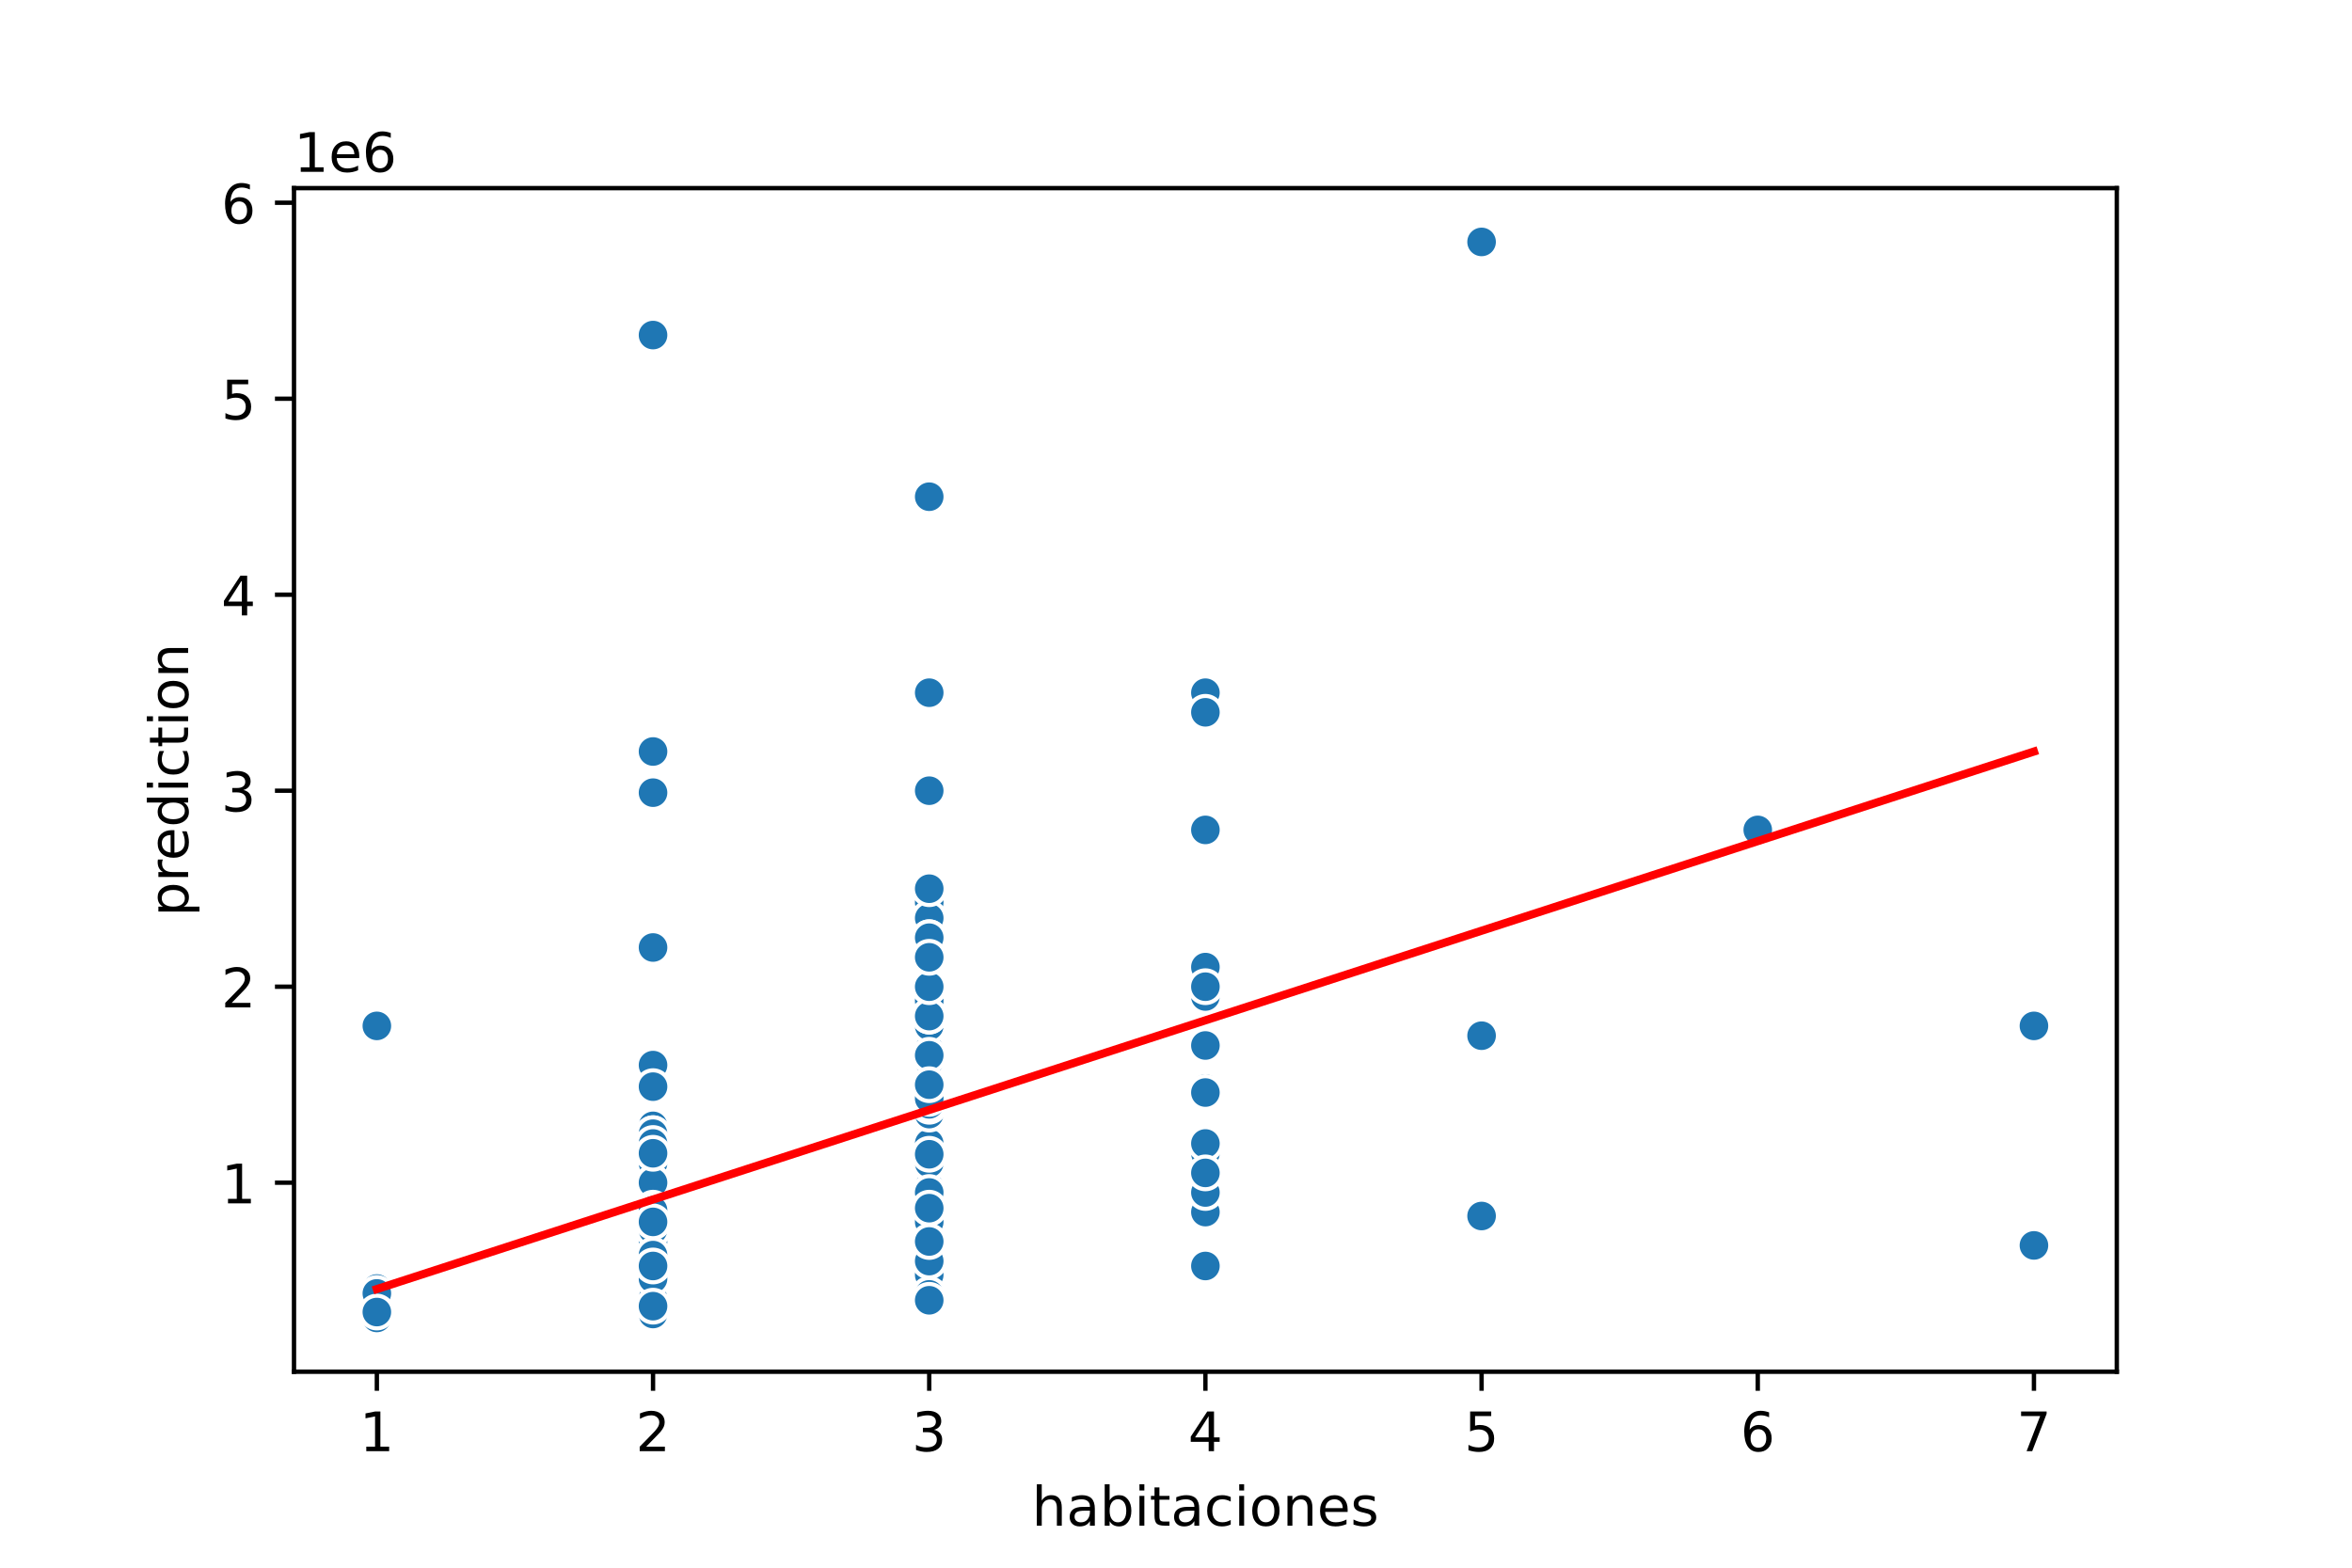 <?xml version="1.0" encoding="utf-8" standalone="no"?>
<!DOCTYPE svg PUBLIC "-//W3C//DTD SVG 1.1//EN"
  "http://www.w3.org/Graphics/SVG/1.1/DTD/svg11.dtd">
<!-- Created with matplotlib (https://matplotlib.org/) -->
<svg height="288pt" version="1.1" viewBox="0 0 432 288" width="432pt" xmlns="http://www.w3.org/2000/svg" xmlns:xlink="http://www.w3.org/1999/xlink">
 <defs>
  <style type="text/css">
*{stroke-linecap:butt;stroke-linejoin:round;}
  </style>
 </defs>
 <g id="figure_1">
  <g id="patch_1">
   <path d="M 0 288 
L 432 288 
L 432 0 
L 0 0 
z
" style="fill:#ffffff;"/>
  </g>
  <g id="axes_1">
   <g id="patch_2">
    <path d="M 54 252 
L 388.8 252 
L 388.8 34.56 
L 54 34.56 
z
" style="fill:#ffffff;"/>
   </g>
   <g id="PathCollection_1">
    <defs>
     <path d="M 0 3 
C 0.796 3 1.559 2.684 2.121 2.121 
C 2.684 1.559 3 0.796 3 0 
C 3 -0.796 2.684 -1.559 2.121 -2.121 
C 1.559 -2.684 0.796 -3 0 -3 
C -0.796 -3 -1.559 -2.684 -2.121 -2.121 
C -2.684 -1.559 -3 -0.796 -3 0 
C -3 0.796 -2.684 1.559 -2.121 2.121 
C -1.559 2.684 -0.796 3 0 3 
z
" id="mbd5678eb97" style="stroke:#ffffff;stroke-width:0.75;"/>
    </defs>
    <g clip-path="url(#p484e0b093f)">
     <use style="fill:#1f77b4;stroke:#ffffff;stroke-width:0.75;" x="119.945" xlink:href="#mbd5678eb97" y="241.396"/>
     <use style="fill:#1f77b4;stroke:#ffffff;stroke-width:0.75;" x="119.945" xlink:href="#mbd5678eb97" y="230.594"/>
     <use style="fill:#1f77b4;stroke:#ffffff;stroke-width:0.75;" x="170.673" xlink:href="#mbd5678eb97" y="223.033"/>
     <use style="fill:#1f77b4;stroke:#ffffff;stroke-width:0.75;" x="119.945" xlink:href="#mbd5678eb97" y="224.653"/>
     <use style="fill:#1f77b4;stroke:#ffffff;stroke-width:0.75;" x="119.945" xlink:href="#mbd5678eb97" y="232.575"/>
     <use style="fill:#1f77b4;stroke:#ffffff;stroke-width:0.75;" x="373.582" xlink:href="#mbd5678eb97" y="228.794"/>
     <use style="fill:#1f77b4;stroke:#ffffff;stroke-width:0.75;" x="119.945" xlink:href="#mbd5678eb97" y="239.416"/>
     <use style="fill:#1f77b4;stroke:#ffffff;stroke-width:0.75;" x="170.673" xlink:href="#mbd5678eb97" y="183.067"/>
     <use style="fill:#1f77b4;stroke:#ffffff;stroke-width:0.75;" x="119.945" xlink:href="#mbd5678eb97" y="238.156"/>
     <use style="fill:#1f77b4;stroke:#ffffff;stroke-width:0.75;" x="170.673" xlink:href="#mbd5678eb97" y="175.865"/>
     <use style="fill:#1f77b4;stroke:#ffffff;stroke-width:0.75;" x="170.673" xlink:href="#mbd5678eb97" y="168.664"/>
     <use style="fill:#1f77b4;stroke:#ffffff;stroke-width:0.75;" x="119.945" xlink:href="#mbd5678eb97" y="237.256"/>
     <use style="fill:#1f77b4;stroke:#ffffff;stroke-width:0.75;" x="119.945" xlink:href="#mbd5678eb97" y="239.236"/>
     <use style="fill:#1f77b4;stroke:#ffffff;stroke-width:0.75;" x="119.945" xlink:href="#mbd5678eb97" y="238.912"/>
     <use style="fill:#1f77b4;stroke:#ffffff;stroke-width:0.75;" x="69.218" xlink:href="#mbd5678eb97" y="241.072"/>
     <use style="fill:#1f77b4;stroke:#ffffff;stroke-width:0.75;" x="119.945" xlink:href="#mbd5678eb97" y="226.274"/>
     <use style="fill:#1f77b4;stroke:#ffffff;stroke-width:0.75;" x="119.945" xlink:href="#mbd5678eb97" y="233.403"/>
     <use style="fill:#1f77b4;stroke:#ffffff;stroke-width:0.75;" x="119.945" xlink:href="#mbd5678eb97" y="237.616"/>
     <use style="fill:#1f77b4;stroke:#ffffff;stroke-width:0.75;" x="170.673" xlink:href="#mbd5678eb97" y="202.87"/>
     <use style="fill:#1f77b4;stroke:#ffffff;stroke-width:0.75;" x="119.945" xlink:href="#mbd5678eb97" y="233.835"/>
     <use style="fill:#1f77b4;stroke:#ffffff;stroke-width:0.75;" x="119.945" xlink:href="#mbd5678eb97" y="174.065"/>
     <use style="fill:#1f77b4;stroke:#ffffff;stroke-width:0.75;" x="119.945" xlink:href="#mbd5678eb97" y="236.175"/>
     <use style="fill:#1f77b4;stroke:#ffffff;stroke-width:0.75;" x="322.855" xlink:href="#mbd5678eb97" y="152.462"/>
     <use style="fill:#1f77b4;stroke:#ffffff;stroke-width:0.75;" x="119.945" xlink:href="#mbd5678eb97" y="233.295"/>
     <use style="fill:#1f77b4;stroke:#ffffff;stroke-width:0.75;" x="170.673" xlink:href="#mbd5678eb97" y="217.992"/>
     <use style="fill:#1f77b4;stroke:#ffffff;stroke-width:0.75;" x="170.673" xlink:href="#mbd5678eb97" y="223.393"/>
     <use style="fill:#1f77b4;stroke:#ffffff;stroke-width:0.75;" x="170.673" xlink:href="#mbd5678eb97" y="163.263"/>
     <use style="fill:#1f77b4;stroke:#ffffff;stroke-width:0.75;" x="119.945" xlink:href="#mbd5678eb97" y="234.555"/>
     <use style="fill:#1f77b4;stroke:#ffffff;stroke-width:0.75;" x="221.4" xlink:href="#mbd5678eb97" y="177.666"/>
     <use style="fill:#1f77b4;stroke:#ffffff;stroke-width:0.75;" x="119.945" xlink:href="#mbd5678eb97" y="241.576"/>
     <use style="fill:#1f77b4;stroke:#ffffff;stroke-width:0.75;" x="119.945" xlink:href="#mbd5678eb97" y="241.18"/>
     <use style="fill:#1f77b4;stroke:#ffffff;stroke-width:0.75;" x="119.945" xlink:href="#mbd5678eb97" y="239.776"/>
     <use style="fill:#1f77b4;stroke:#ffffff;stroke-width:0.75;" x="69.218" xlink:href="#mbd5678eb97" y="236.715"/>
     <use style="fill:#1f77b4;stroke:#ffffff;stroke-width:0.75;" x="170.673" xlink:href="#mbd5678eb97" y="225.194"/>
     <use style="fill:#1f77b4;stroke:#ffffff;stroke-width:0.75;" x="119.945" xlink:href="#mbd5678eb97" y="229.514"/>
     <use style="fill:#1f77b4;stroke:#ffffff;stroke-width:0.75;" x="170.673" xlink:href="#mbd5678eb97" y="219.073"/>
     <use style="fill:#1f77b4;stroke:#ffffff;stroke-width:0.75;" x="119.945" xlink:href="#mbd5678eb97" y="239.596"/>
     <use style="fill:#1f77b4;stroke:#ffffff;stroke-width:0.75;" x="170.673" xlink:href="#mbd5678eb97" y="234.195"/>
     <use style="fill:#1f77b4;stroke:#ffffff;stroke-width:0.75;" x="119.945" xlink:href="#mbd5678eb97" y="236.715"/>
     <use style="fill:#1f77b4;stroke:#ffffff;stroke-width:0.75;" x="170.673" xlink:href="#mbd5678eb97" y="183.067"/>
     <use style="fill:#1f77b4;stroke:#ffffff;stroke-width:0.75;" x="170.673" xlink:href="#mbd5678eb97" y="225.194"/>
     <use style="fill:#1f77b4;stroke:#ffffff;stroke-width:0.75;" x="119.945" xlink:href="#mbd5678eb97" y="206.831"/>
     <use style="fill:#1f77b4;stroke:#ffffff;stroke-width:0.75;" x="170.673" xlink:href="#mbd5678eb97" y="183.067"/>
     <use style="fill:#1f77b4;stroke:#ffffff;stroke-width:0.75;" x="119.945" xlink:href="#mbd5678eb97" y="235.995"/>
     <use style="fill:#1f77b4;stroke:#ffffff;stroke-width:0.75;" x="170.673" xlink:href="#mbd5678eb97" y="199.269"/>
     <use style="fill:#1f77b4;stroke:#ffffff;stroke-width:0.75;" x="170.673" xlink:href="#mbd5678eb97" y="211.871"/>
     <use style="fill:#1f77b4;stroke:#ffffff;stroke-width:0.75;" x="119.945" xlink:href="#mbd5678eb97" y="195.669"/>
     <use style="fill:#1f77b4;stroke:#ffffff;stroke-width:0.75;" x="119.945" xlink:href="#mbd5678eb97" y="233.835"/>
     <use style="fill:#1f77b4;stroke:#ffffff;stroke-width:0.75;" x="170.673" xlink:href="#mbd5678eb97" y="222.673"/>
     <use style="fill:#1f77b4;stroke:#ffffff;stroke-width:0.75;" x="119.945" xlink:href="#mbd5678eb97" y="237.436"/>
     <use style="fill:#1f77b4;stroke:#ffffff;stroke-width:0.75;" x="170.673" xlink:href="#mbd5678eb97" y="226.274"/>
     <use style="fill:#1f77b4;stroke:#ffffff;stroke-width:0.75;" x="119.945" xlink:href="#mbd5678eb97" y="239.596"/>
     <use style="fill:#1f77b4;stroke:#ffffff;stroke-width:0.75;" x="119.945" xlink:href="#mbd5678eb97" y="240.568"/>
     <use style="fill:#1f77b4;stroke:#ffffff;stroke-width:0.75;" x="119.945" xlink:href="#mbd5678eb97" y="234.735"/>
     <use style="fill:#1f77b4;stroke:#ffffff;stroke-width:0.75;" x="119.945" xlink:href="#mbd5678eb97" y="238.726"/>
     <use style="fill:#1f77b4;stroke:#ffffff;stroke-width:0.75;" x="170.673" xlink:href="#mbd5678eb97" y="188.467"/>
     <use style="fill:#1f77b4;stroke:#ffffff;stroke-width:0.75;" x="170.673" xlink:href="#mbd5678eb97" y="222.673"/>
     <use style="fill:#1f77b4;stroke:#ffffff;stroke-width:0.75;" x="170.673" xlink:href="#mbd5678eb97" y="198.441"/>
     <use style="fill:#1f77b4;stroke:#ffffff;stroke-width:0.75;" x="170.673" xlink:href="#mbd5678eb97" y="221.953"/>
     <use style="fill:#1f77b4;stroke:#ffffff;stroke-width:0.75;" x="170.673" xlink:href="#mbd5678eb97" y="181.266"/>
     <use style="fill:#1f77b4;stroke:#ffffff;stroke-width:0.75;" x="170.673" xlink:href="#mbd5678eb97" y="235.995"/>
     <use style="fill:#1f77b4;stroke:#ffffff;stroke-width:0.75;" x="170.673" xlink:href="#mbd5678eb97" y="228.074"/>
     <use style="fill:#1f77b4;stroke:#ffffff;stroke-width:0.75;" x="170.673" xlink:href="#mbd5678eb97" y="218.893"/>
     <use style="fill:#1f77b4;stroke:#ffffff;stroke-width:0.75;" x="119.945" xlink:href="#mbd5678eb97" y="232.395"/>
     <use style="fill:#1f77b4;stroke:#ffffff;stroke-width:0.75;" x="170.673" xlink:href="#mbd5678eb97" y="217.992"/>
     <use style="fill:#1f77b4;stroke:#ffffff;stroke-width:0.75;" x="119.945" xlink:href="#mbd5678eb97" y="237.436"/>
     <use style="fill:#1f77b4;stroke:#ffffff;stroke-width:0.75;" x="221.4" xlink:href="#mbd5678eb97" y="199.989"/>
     <use style="fill:#1f77b4;stroke:#ffffff;stroke-width:0.75;" x="119.945" xlink:href="#mbd5678eb97" y="237.472"/>
     <use style="fill:#1f77b4;stroke:#ffffff;stroke-width:0.75;" x="170.673" xlink:href="#mbd5678eb97" y="172.265"/>
     <use style="fill:#1f77b4;stroke:#ffffff;stroke-width:0.75;" x="119.945" xlink:href="#mbd5678eb97" y="241.036"/>
     <use style="fill:#1f77b4;stroke:#ffffff;stroke-width:0.75;" x="170.673" xlink:href="#mbd5678eb97" y="232.035"/>
     <use style="fill:#1f77b4;stroke:#ffffff;stroke-width:0.75;" x="119.945" xlink:href="#mbd5678eb97" y="226.994"/>
     <use style="fill:#1f77b4;stroke:#ffffff;stroke-width:0.75;" x="69.218" xlink:href="#mbd5678eb97" y="241.072"/>
     <use style="fill:#1f77b4;stroke:#ffffff;stroke-width:0.75;" x="221.4" xlink:href="#mbd5678eb97" y="222.673"/>
     <use style="fill:#1f77b4;stroke:#ffffff;stroke-width:0.75;" x="69.218" xlink:href="#mbd5678eb97" y="236.715"/>
     <use style="fill:#1f77b4;stroke:#ffffff;stroke-width:0.75;" x="119.945" xlink:href="#mbd5678eb97" y="233.115"/>
     <use style="fill:#1f77b4;stroke:#ffffff;stroke-width:0.75;" x="170.673" xlink:href="#mbd5678eb97" y="174.065"/>
     <use style="fill:#1f77b4;stroke:#ffffff;stroke-width:0.75;" x="119.945" xlink:href="#mbd5678eb97" y="241.396"/>
     <use style="fill:#1f77b4;stroke:#ffffff;stroke-width:0.75;" x="119.945" xlink:href="#mbd5678eb97" y="241.396"/>
     <use style="fill:#1f77b4;stroke:#ffffff;stroke-width:0.75;" x="119.945" xlink:href="#mbd5678eb97" y="239.596"/>
     <use style="fill:#1f77b4;stroke:#ffffff;stroke-width:0.75;" x="119.945" xlink:href="#mbd5678eb97" y="242.116"/>
     <use style="fill:#1f77b4;stroke:#ffffff;stroke-width:0.75;" x="170.673" xlink:href="#mbd5678eb97" y="222.673"/>
     <use style="fill:#1f77b4;stroke:#ffffff;stroke-width:0.75;" x="170.673" xlink:href="#mbd5678eb97" y="165.784"/>
     <use style="fill:#1f77b4;stroke:#ffffff;stroke-width:0.75;" x="170.673" xlink:href="#mbd5678eb97" y="193.868"/>
     <use style="fill:#1f77b4;stroke:#ffffff;stroke-width:0.75;" x="119.945" xlink:href="#mbd5678eb97" y="236.895"/>
     <use style="fill:#1f77b4;stroke:#ffffff;stroke-width:0.75;" x="119.945" xlink:href="#mbd5678eb97" y="238.156"/>
     <use style="fill:#1f77b4;stroke:#ffffff;stroke-width:0.75;" x="272.127" xlink:href="#mbd5678eb97" y="190.268"/>
     <use style="fill:#1f77b4;stroke:#ffffff;stroke-width:0.75;" x="119.945" xlink:href="#mbd5678eb97" y="223.033"/>
     <use style="fill:#1f77b4;stroke:#ffffff;stroke-width:0.75;" x="119.945" xlink:href="#mbd5678eb97" y="239.956"/>
     <use style="fill:#1f77b4;stroke:#ffffff;stroke-width:0.75;" x="221.4" xlink:href="#mbd5678eb97" y="127.257"/>
     <use style="fill:#1f77b4;stroke:#ffffff;stroke-width:0.75;" x="170.673" xlink:href="#mbd5678eb97" y="226.85"/>
     <use style="fill:#1f77b4;stroke:#ffffff;stroke-width:0.75;" x="170.673" xlink:href="#mbd5678eb97" y="181.986"/>
     <use style="fill:#1f77b4;stroke:#ffffff;stroke-width:0.75;" x="272.127" xlink:href="#mbd5678eb97" y="44.444"/>
     <use style="fill:#1f77b4;stroke:#ffffff;stroke-width:0.75;" x="170.673" xlink:href="#mbd5678eb97" y="203.23"/>
     <use style="fill:#1f77b4;stroke:#ffffff;stroke-width:0.75;" x="119.945" xlink:href="#mbd5678eb97" y="213.672"/>
     <use style="fill:#1f77b4;stroke:#ffffff;stroke-width:0.75;" x="170.673" xlink:href="#mbd5678eb97" y="204.67"/>
     <use style="fill:#1f77b4;stroke:#ffffff;stroke-width:0.75;" x="119.945" xlink:href="#mbd5678eb97" y="237.616"/>
     <use style="fill:#1f77b4;stroke:#ffffff;stroke-width:0.75;" x="221.4" xlink:href="#mbd5678eb97" y="183.067"/>
     <use style="fill:#1f77b4;stroke:#ffffff;stroke-width:0.75;" x="170.673" xlink:href="#mbd5678eb97" y="224.473"/>
     <use style="fill:#1f77b4;stroke:#ffffff;stroke-width:0.75;" x="170.673" xlink:href="#mbd5678eb97" y="224.509"/>
     <use style="fill:#1f77b4;stroke:#ffffff;stroke-width:0.75;" x="119.945" xlink:href="#mbd5678eb97" y="229.154"/>
     <use style="fill:#1f77b4;stroke:#ffffff;stroke-width:0.75;" x="170.673" xlink:href="#mbd5678eb97" y="235.995"/>
     <use style="fill:#1f77b4;stroke:#ffffff;stroke-width:0.75;" x="119.945" xlink:href="#mbd5678eb97" y="235.995"/>
     <use style="fill:#1f77b4;stroke:#ffffff;stroke-width:0.75;" x="119.945" xlink:href="#mbd5678eb97" y="138.059"/>
     <use style="fill:#1f77b4;stroke:#ffffff;stroke-width:0.75;" x="119.945" xlink:href="#mbd5678eb97" y="228.434"/>
     <use style="fill:#1f77b4;stroke:#ffffff;stroke-width:0.75;" x="170.673" xlink:href="#mbd5678eb97" y="224.834"/>
     <use style="fill:#1f77b4;stroke:#ffffff;stroke-width:0.75;" x="119.945" xlink:href="#mbd5678eb97" y="237.256"/>
     <use style="fill:#1f77b4;stroke:#ffffff;stroke-width:0.75;" x="119.945" xlink:href="#mbd5678eb97" y="239.416"/>
     <use style="fill:#1f77b4;stroke:#ffffff;stroke-width:0.75;" x="170.673" xlink:href="#mbd5678eb97" y="168.664"/>
     <use style="fill:#1f77b4;stroke:#ffffff;stroke-width:0.75;" x="119.945" xlink:href="#mbd5678eb97" y="230.955"/>
     <use style="fill:#1f77b4;stroke:#ffffff;stroke-width:0.75;" x="119.945" xlink:href="#mbd5678eb97" y="238.696"/>
     <use style="fill:#1f77b4;stroke:#ffffff;stroke-width:0.75;" x="119.945" xlink:href="#mbd5678eb97" y="234.2"/>
     <use style="fill:#1f77b4;stroke:#ffffff;stroke-width:0.75;" x="119.945" xlink:href="#mbd5678eb97" y="218.352"/>
     <use style="fill:#1f77b4;stroke:#ffffff;stroke-width:0.75;" x="170.673" xlink:href="#mbd5678eb97" y="210.071"/>
     <use style="fill:#1f77b4;stroke:#ffffff;stroke-width:0.75;" x="119.945" xlink:href="#mbd5678eb97" y="235.995"/>
     <use style="fill:#1f77b4;stroke:#ffffff;stroke-width:0.75;" x="170.673" xlink:href="#mbd5678eb97" y="221.233"/>
     <use style="fill:#1f77b4;stroke:#ffffff;stroke-width:0.75;" x="119.945" xlink:href="#mbd5678eb97" y="237.436"/>
     <use style="fill:#1f77b4;stroke:#ffffff;stroke-width:0.75;" x="119.945" xlink:href="#mbd5678eb97" y="235.635"/>
     <use style="fill:#1f77b4;stroke:#ffffff;stroke-width:0.75;" x="119.945" xlink:href="#mbd5678eb97" y="235.995"/>
     <use style="fill:#1f77b4;stroke:#ffffff;stroke-width:0.75;" x="69.218" xlink:href="#mbd5678eb97" y="242.116"/>
     <use style="fill:#1f77b4;stroke:#ffffff;stroke-width:0.75;" x="119.945" xlink:href="#mbd5678eb97" y="235.455"/>
     <use style="fill:#1f77b4;stroke:#ffffff;stroke-width:0.75;" x="170.673" xlink:href="#mbd5678eb97" y="222.313"/>
     <use style="fill:#1f77b4;stroke:#ffffff;stroke-width:0.75;" x="170.673" xlink:href="#mbd5678eb97" y="185.229"/>
     <use style="fill:#1f77b4;stroke:#ffffff;stroke-width:0.75;" x="221.4" xlink:href="#mbd5678eb97" y="232.575"/>
     <use style="fill:#1f77b4;stroke:#ffffff;stroke-width:0.75;" x="170.673" xlink:href="#mbd5678eb97" y="233.475"/>
     <use style="fill:#1f77b4;stroke:#ffffff;stroke-width:0.75;" x="170.673" xlink:href="#mbd5678eb97" y="234.195"/>
     <use style="fill:#1f77b4;stroke:#ffffff;stroke-width:0.75;" x="119.945" xlink:href="#mbd5678eb97" y="238.696"/>
     <use style="fill:#1f77b4;stroke:#ffffff;stroke-width:0.75;" x="170.673" xlink:href="#mbd5678eb97" y="188.467"/>
     <use style="fill:#1f77b4;stroke:#ffffff;stroke-width:0.75;" x="119.945" xlink:href="#mbd5678eb97" y="208.271"/>
     <use style="fill:#1f77b4;stroke:#ffffff;stroke-width:0.75;" x="170.673" xlink:href="#mbd5678eb97" y="213.672"/>
     <use style="fill:#1f77b4;stroke:#ffffff;stroke-width:0.75;" x="119.945" xlink:href="#mbd5678eb97" y="235.964"/>
     <use style="fill:#1f77b4;stroke:#ffffff;stroke-width:0.75;" x="170.673" xlink:href="#mbd5678eb97" y="188.467"/>
     <use style="fill:#1f77b4;stroke:#ffffff;stroke-width:0.75;" x="170.673" xlink:href="#mbd5678eb97" y="188.467"/>
     <use style="fill:#1f77b4;stroke:#ffffff;stroke-width:0.75;" x="170.673" xlink:href="#mbd5678eb97" y="188.467"/>
     <use style="fill:#1f77b4;stroke:#ffffff;stroke-width:0.75;" x="119.945" xlink:href="#mbd5678eb97" y="217.272"/>
     <use style="fill:#1f77b4;stroke:#ffffff;stroke-width:0.75;" x="119.945" xlink:href="#mbd5678eb97" y="239.596"/>
     <use style="fill:#1f77b4;stroke:#ffffff;stroke-width:0.75;" x="119.945" xlink:href="#mbd5678eb97" y="239.776"/>
     <use style="fill:#1f77b4;stroke:#ffffff;stroke-width:0.75;" x="221.4" xlink:href="#mbd5678eb97" y="200.71"/>
     <use style="fill:#1f77b4;stroke:#ffffff;stroke-width:0.75;" x="221.4" xlink:href="#mbd5678eb97" y="181.266"/>
     <use style="fill:#1f77b4;stroke:#ffffff;stroke-width:0.75;" x="170.673" xlink:href="#mbd5678eb97" y="145.26"/>
     <use style="fill:#1f77b4;stroke:#ffffff;stroke-width:0.75;" x="119.945" xlink:href="#mbd5678eb97" y="233.655"/>
     <use style="fill:#1f77b4;stroke:#ffffff;stroke-width:0.75;" x="272.127" xlink:href="#mbd5678eb97" y="223.393"/>
     <use style="fill:#1f77b4;stroke:#ffffff;stroke-width:0.75;" x="170.673" xlink:href="#mbd5678eb97" y="204.67"/>
     <use style="fill:#1f77b4;stroke:#ffffff;stroke-width:0.75;" x="119.945" xlink:href="#mbd5678eb97" y="226.994"/>
     <use style="fill:#1f77b4;stroke:#ffffff;stroke-width:0.75;" x="170.673" xlink:href="#mbd5678eb97" y="192.788"/>
     <use style="fill:#1f77b4;stroke:#ffffff;stroke-width:0.75;" x="373.582" xlink:href="#mbd5678eb97" y="188.467"/>
     <use style="fill:#1f77b4;stroke:#ffffff;stroke-width:0.75;" x="170.673" xlink:href="#mbd5678eb97" y="127.257"/>
     <use style="fill:#1f77b4;stroke:#ffffff;stroke-width:0.75;" x="119.945" xlink:href="#mbd5678eb97" y="233.475"/>
     <use style="fill:#1f77b4;stroke:#ffffff;stroke-width:0.75;" x="119.945" xlink:href="#mbd5678eb97" y="239.956"/>
     <use style="fill:#1f77b4;stroke:#ffffff;stroke-width:0.75;" x="119.945" xlink:href="#mbd5678eb97" y="237.436"/>
     <use style="fill:#1f77b4;stroke:#ffffff;stroke-width:0.75;" x="170.673" xlink:href="#mbd5678eb97" y="185.229"/>
     <use style="fill:#1f77b4;stroke:#ffffff;stroke-width:0.75;" x="170.673" xlink:href="#mbd5678eb97" y="183.875"/>
     <use style="fill:#1f77b4;stroke:#ffffff;stroke-width:0.75;" x="119.945" xlink:href="#mbd5678eb97" y="210.431"/>
     <use style="fill:#1f77b4;stroke:#ffffff;stroke-width:0.75;" x="170.673" xlink:href="#mbd5678eb97" y="220.153"/>
     <use style="fill:#1f77b4;stroke:#ffffff;stroke-width:0.75;" x="119.945" xlink:href="#mbd5678eb97" y="228.434"/>
     <use style="fill:#1f77b4;stroke:#ffffff;stroke-width:0.75;" x="69.218" xlink:href="#mbd5678eb97" y="237.616"/>
     <use style="fill:#1f77b4;stroke:#ffffff;stroke-width:0.75;" x="69.218" xlink:href="#mbd5678eb97" y="241.036"/>
     <use style="fill:#1f77b4;stroke:#ffffff;stroke-width:0.75;" x="170.673" xlink:href="#mbd5678eb97" y="219.793"/>
     <use style="fill:#1f77b4;stroke:#ffffff;stroke-width:0.75;" x="170.673" xlink:href="#mbd5678eb97" y="172.265"/>
     <use style="fill:#1f77b4;stroke:#ffffff;stroke-width:0.75;" x="69.218" xlink:href="#mbd5678eb97" y="188.467"/>
     <use style="fill:#1f77b4;stroke:#ffffff;stroke-width:0.75;" x="170.673" xlink:href="#mbd5678eb97" y="229.874"/>
     <use style="fill:#1f77b4;stroke:#ffffff;stroke-width:0.75;" x="221.4" xlink:href="#mbd5678eb97" y="211.871"/>
     <use style="fill:#1f77b4;stroke:#ffffff;stroke-width:0.75;" x="170.673" xlink:href="#mbd5678eb97" y="163.263"/>
     <use style="fill:#1f77b4;stroke:#ffffff;stroke-width:0.75;" x="119.945" xlink:href="#mbd5678eb97" y="237.076"/>
     <use style="fill:#1f77b4;stroke:#ffffff;stroke-width:0.75;" x="119.945" xlink:href="#mbd5678eb97" y="238.876"/>
     <use style="fill:#1f77b4;stroke:#ffffff;stroke-width:0.75;" x="119.945" xlink:href="#mbd5678eb97" y="239.776"/>
     <use style="fill:#1f77b4;stroke:#ffffff;stroke-width:0.75;" x="119.945" xlink:href="#mbd5678eb97" y="208.271"/>
     <use style="fill:#1f77b4;stroke:#ffffff;stroke-width:0.75;" x="170.673" xlink:href="#mbd5678eb97" y="181.302"/>
     <use style="fill:#1f77b4;stroke:#ffffff;stroke-width:0.75;" x="119.945" xlink:href="#mbd5678eb97" y="61.555"/>
     <use style="fill:#1f77b4;stroke:#ffffff;stroke-width:0.75;" x="119.945" xlink:href="#mbd5678eb97" y="210.071"/>
     <use style="fill:#1f77b4;stroke:#ffffff;stroke-width:0.75;" x="119.945" xlink:href="#mbd5678eb97" y="233.475"/>
     <use style="fill:#1f77b4;stroke:#ffffff;stroke-width:0.75;" x="119.945" xlink:href="#mbd5678eb97" y="237.076"/>
     <use style="fill:#1f77b4;stroke:#ffffff;stroke-width:0.75;" x="119.945" xlink:href="#mbd5678eb97" y="238.876"/>
     <use style="fill:#1f77b4;stroke:#ffffff;stroke-width:0.75;" x="119.945" xlink:href="#mbd5678eb97" y="235.275"/>
     <use style="fill:#1f77b4;stroke:#ffffff;stroke-width:0.75;" x="119.945" xlink:href="#mbd5678eb97" y="199.629"/>
     <use style="fill:#1f77b4;stroke:#ffffff;stroke-width:0.75;" x="119.945" xlink:href="#mbd5678eb97" y="228.47"/>
     <use style="fill:#1f77b4;stroke:#ffffff;stroke-width:0.75;" x="170.673" xlink:href="#mbd5678eb97" y="203.23"/>
     <use style="fill:#1f77b4;stroke:#ffffff;stroke-width:0.75;" x="119.945" xlink:href="#mbd5678eb97" y="237.076"/>
     <use style="fill:#1f77b4;stroke:#ffffff;stroke-width:0.75;" x="119.945" xlink:href="#mbd5678eb97" y="233.475"/>
     <use style="fill:#1f77b4;stroke:#ffffff;stroke-width:0.75;" x="170.673" xlink:href="#mbd5678eb97" y="172.265"/>
     <use style="fill:#1f77b4;stroke:#ffffff;stroke-width:0.75;" x="170.673" xlink:href="#mbd5678eb97" y="221.773"/>
     <use style="fill:#1f77b4;stroke:#ffffff;stroke-width:0.75;" x="119.945" xlink:href="#mbd5678eb97" y="138.059"/>
     <use style="fill:#1f77b4;stroke:#ffffff;stroke-width:0.75;" x="119.945" xlink:href="#mbd5678eb97" y="239.056"/>
     <use style="fill:#1f77b4;stroke:#ffffff;stroke-width:0.75;" x="119.945" xlink:href="#mbd5678eb97" y="241.575"/>
     <use style="fill:#1f77b4;stroke:#ffffff;stroke-width:0.75;" x="170.673" xlink:href="#mbd5678eb97" y="194.949"/>
     <use style="fill:#1f77b4;stroke:#ffffff;stroke-width:0.75;" x="221.4" xlink:href="#mbd5678eb97" y="210.071"/>
     <use style="fill:#1f77b4;stroke:#ffffff;stroke-width:0.75;" x="119.945" xlink:href="#mbd5678eb97" y="237.976"/>
     <use style="fill:#1f77b4;stroke:#ffffff;stroke-width:0.75;" x="170.673" xlink:href="#mbd5678eb97" y="231.675"/>
     <use style="fill:#1f77b4;stroke:#ffffff;stroke-width:0.75;" x="170.673" xlink:href="#mbd5678eb97" y="226.274"/>
     <use style="fill:#1f77b4;stroke:#ffffff;stroke-width:0.75;" x="170.673" xlink:href="#mbd5678eb97" y="212.051"/>
     <use style="fill:#1f77b4;stroke:#ffffff;stroke-width:0.75;" x="170.673" xlink:href="#mbd5678eb97" y="91.251"/>
     <use style="fill:#1f77b4;stroke:#ffffff;stroke-width:0.75;" x="119.945" xlink:href="#mbd5678eb97" y="237.976"/>
     <use style="fill:#1f77b4;stroke:#ffffff;stroke-width:0.75;" x="119.945" xlink:href="#mbd5678eb97" y="222.673"/>
     <use style="fill:#1f77b4;stroke:#ffffff;stroke-width:0.75;" x="119.945" xlink:href="#mbd5678eb97" y="232.755"/>
     <use style="fill:#1f77b4;stroke:#ffffff;stroke-width:0.75;" x="119.945" xlink:href="#mbd5678eb97" y="237.88"/>
     <use style="fill:#1f77b4;stroke:#ffffff;stroke-width:0.75;" x="119.945" xlink:href="#mbd5678eb97" y="237.976"/>
     <use style="fill:#1f77b4;stroke:#ffffff;stroke-width:0.75;" x="119.945" xlink:href="#mbd5678eb97" y="230.991"/>
     <use style="fill:#1f77b4;stroke:#ffffff;stroke-width:0.75;" x="119.945" xlink:href="#mbd5678eb97" y="217.272"/>
     <use style="fill:#1f77b4;stroke:#ffffff;stroke-width:0.75;" x="170.673" xlink:href="#mbd5678eb97" y="220.873"/>
     <use style="fill:#1f77b4;stroke:#ffffff;stroke-width:0.75;" x="221.4" xlink:href="#mbd5678eb97" y="152.462"/>
     <use style="fill:#1f77b4;stroke:#ffffff;stroke-width:0.75;" x="170.673" xlink:href="#mbd5678eb97" y="192.788"/>
     <use style="fill:#1f77b4;stroke:#ffffff;stroke-width:0.75;" x="119.945" xlink:href="#mbd5678eb97" y="232.755"/>
     <use style="fill:#1f77b4;stroke:#ffffff;stroke-width:0.75;" x="170.673" xlink:href="#mbd5678eb97" y="202.87"/>
     <use style="fill:#1f77b4;stroke:#ffffff;stroke-width:0.75;" x="170.673" xlink:href="#mbd5678eb97" y="237.796"/>
     <use style="fill:#1f77b4;stroke:#ffffff;stroke-width:0.75;" x="221.4" xlink:href="#mbd5678eb97" y="219.073"/>
     <use style="fill:#1f77b4;stroke:#ffffff;stroke-width:0.75;" x="170.673" xlink:href="#mbd5678eb97" y="222.673"/>
     <use style="fill:#1f77b4;stroke:#ffffff;stroke-width:0.75;" x="221.4" xlink:href="#mbd5678eb97" y="215.472"/>
     <use style="fill:#1f77b4;stroke:#ffffff;stroke-width:0.75;" x="170.673" xlink:href="#mbd5678eb97" y="188.467"/>
     <use style="fill:#1f77b4;stroke:#ffffff;stroke-width:0.75;" x="221.4" xlink:href="#mbd5678eb97" y="192.068"/>
     <use style="fill:#1f77b4;stroke:#ffffff;stroke-width:0.75;" x="119.945" xlink:href="#mbd5678eb97" y="234.555"/>
     <use style="fill:#1f77b4;stroke:#ffffff;stroke-width:0.75;" x="119.945" xlink:href="#mbd5678eb97" y="240.316"/>
     <use style="fill:#1f77b4;stroke:#ffffff;stroke-width:0.75;" x="119.945" xlink:href="#mbd5678eb97" y="228.074"/>
     <use style="fill:#1f77b4;stroke:#ffffff;stroke-width:0.75;" x="170.673" xlink:href="#mbd5678eb97" y="238.876"/>
     <use style="fill:#1f77b4;stroke:#ffffff;stroke-width:0.75;" x="170.673" xlink:href="#mbd5678eb97" y="193.868"/>
     <use style="fill:#1f77b4;stroke:#ffffff;stroke-width:0.75;" x="119.945" xlink:href="#mbd5678eb97" y="225.914"/>
     <use style="fill:#1f77b4;stroke:#ffffff;stroke-width:0.75;" x="119.945" xlink:href="#mbd5678eb97" y="238.156"/>
     <use style="fill:#1f77b4;stroke:#ffffff;stroke-width:0.75;" x="119.945" xlink:href="#mbd5678eb97" y="221.953"/>
     <use style="fill:#1f77b4;stroke:#ffffff;stroke-width:0.75;" x="119.945" xlink:href="#mbd5678eb97" y="211.871"/>
     <use style="fill:#1f77b4;stroke:#ffffff;stroke-width:0.75;" x="170.673" xlink:href="#mbd5678eb97" y="186.667"/>
     <use style="fill:#1f77b4;stroke:#ffffff;stroke-width:0.75;" x="170.673" xlink:href="#mbd5678eb97" y="221.593"/>
     <use style="fill:#1f77b4;stroke:#ffffff;stroke-width:0.75;" x="170.673" xlink:href="#mbd5678eb97" y="224.473"/>
     <use style="fill:#1f77b4;stroke:#ffffff;stroke-width:0.75;" x="221.4" xlink:href="#mbd5678eb97" y="130.858"/>
     <use style="fill:#1f77b4;stroke:#ffffff;stroke-width:0.75;" x="119.945" xlink:href="#mbd5678eb97" y="230.576"/>
     <use style="fill:#1f77b4;stroke:#ffffff;stroke-width:0.75;" x="119.945" xlink:href="#mbd5678eb97" y="222.349"/>
     <use style="fill:#1f77b4;stroke:#ffffff;stroke-width:0.75;" x="170.673" xlink:href="#mbd5678eb97" y="186.667"/>
     <use style="fill:#1f77b4;stroke:#ffffff;stroke-width:0.75;" x="119.945" xlink:href="#mbd5678eb97" y="238.156"/>
     <use style="fill:#1f77b4;stroke:#ffffff;stroke-width:0.75;" x="119.945" xlink:href="#mbd5678eb97" y="241.396"/>
     <use style="fill:#1f77b4;stroke:#ffffff;stroke-width:0.75;" x="119.945" xlink:href="#mbd5678eb97" y="238.516"/>
     <use style="fill:#1f77b4;stroke:#ffffff;stroke-width:0.75;" x="170.673" xlink:href="#mbd5678eb97" y="201.79"/>
     <use style="fill:#1f77b4;stroke:#ffffff;stroke-width:0.75;" x="119.945" xlink:href="#mbd5678eb97" y="232.935"/>
     <use style="fill:#1f77b4;stroke:#ffffff;stroke-width:0.75;" x="170.673" xlink:href="#mbd5678eb97" y="219.073"/>
     <use style="fill:#1f77b4;stroke:#ffffff;stroke-width:0.75;" x="119.945" xlink:href="#mbd5678eb97" y="234.915"/>
     <use style="fill:#1f77b4;stroke:#ffffff;stroke-width:0.75;" x="170.673" xlink:href="#mbd5678eb97" y="199.269"/>
     <use style="fill:#1f77b4;stroke:#ffffff;stroke-width:0.75;" x="170.673" xlink:href="#mbd5678eb97" y="181.266"/>
     <use style="fill:#1f77b4;stroke:#ffffff;stroke-width:0.75;" x="170.673" xlink:href="#mbd5678eb97" y="221.953"/>
     <use style="fill:#1f77b4;stroke:#ffffff;stroke-width:0.75;" x="119.945" xlink:href="#mbd5678eb97" y="145.62"/>
     <use style="fill:#1f77b4;stroke:#ffffff;stroke-width:0.75;" x="119.945" xlink:href="#mbd5678eb97" y="232.575"/>
     <use style="fill:#1f77b4;stroke:#ffffff;stroke-width:0.75;" x="119.945" xlink:href="#mbd5678eb97" y="224.473"/>
     <use style="fill:#1f77b4;stroke:#ffffff;stroke-width:0.75;" x="119.945" xlink:href="#mbd5678eb97" y="239.956"/>
     <use style="fill:#1f77b4;stroke:#ffffff;stroke-width:0.75;" x="170.673" xlink:href="#mbd5678eb97" y="228.074"/>
     <use style="fill:#1f77b4;stroke:#ffffff;stroke-width:0.75;" x="170.673" xlink:href="#mbd5678eb97" y="175.865"/>
    </g>
   </g>
   <g id="PolyCollection_1">
    <path clip-path="url(#p484e0b093f)" d="M 69.218 236.819 
L 69.218 236.819 
L 119.945 220.36 
L 170.673 203.901 
L 221.4 187.442 
L 272.127 170.983 
L 272.127 170.983 
L 272.127 170.983 
L 221.4 187.442 
L 170.673 203.901 
L 119.945 220.36 
L 69.218 236.819 
z
" style="fill:#ff0000;fill-opacity:0.2;stroke:#ff0000;stroke-opacity:0.2;"/>
    <path clip-path="url(#p484e0b093f)" d="M 373.582 138.065 
L 373.582 138.065 
L 373.582 138.065 
L 373.582 138.065 
z
" style="fill:#ff0000;fill-opacity:0.2;stroke:#ff0000;stroke-opacity:0.2;"/>
   </g>
   <g id="matplotlib.axis_1">
    <g id="xtick_1">
     <g id="line2d_1">
      <defs>
       <path d="M 0 0 
L 0 3.5 
" id="m98a9a876b3" style="stroke:#000000;stroke-width:0.8;"/>
      </defs>
      <g>
       <use style="stroke:#000000;stroke-width:0.8;" x="69.218" xlink:href="#m98a9a876b3" y="252"/>
      </g>
     </g>
     <g id="text_1">
      <!-- 1 -->
      <defs>
       <path d="M 12.406 8.297 
L 28.516 8.297 
L 28.516 63.922 
L 10.984 60.406 
L 10.984 69.391 
L 28.422 72.906 
L 38.281 72.906 
L 38.281 8.297 
L 54.391 8.297 
L 54.391 0 
L 12.406 0 
z
" id="DejaVuSans-49"/>
      </defs>
      <g transform="translate(66.037 266.598)scale(0.1 -0.1)">
       <use xlink:href="#DejaVuSans-49"/>
      </g>
     </g>
    </g>
    <g id="xtick_2">
     <g id="line2d_2">
      <g>
       <use style="stroke:#000000;stroke-width:0.8;" x="119.945" xlink:href="#m98a9a876b3" y="252"/>
      </g>
     </g>
     <g id="text_2">
      <!-- 2 -->
      <defs>
       <path d="M 19.188 8.297 
L 53.609 8.297 
L 53.609 0 
L 7.328 0 
L 7.328 8.297 
Q 12.938 14.109 22.625 23.891 
Q 32.328 33.688 34.812 36.531 
Q 39.547 41.844 41.422 45.531 
Q 43.312 49.219 43.312 52.781 
Q 43.312 58.594 39.234 62.25 
Q 35.156 65.922 28.609 65.922 
Q 23.969 65.922 18.812 64.312 
Q 13.672 62.703 7.812 59.422 
L 7.812 69.391 
Q 13.766 71.781 18.938 73 
Q 24.125 74.219 28.422 74.219 
Q 39.75 74.219 46.484 68.547 
Q 53.219 62.891 53.219 53.422 
Q 53.219 48.922 51.531 44.891 
Q 49.859 40.875 45.406 35.406 
Q 44.188 33.984 37.641 27.219 
Q 31.109 20.453 19.188 8.297 
z
" id="DejaVuSans-50"/>
      </defs>
      <g transform="translate(116.764 266.598)scale(0.1 -0.1)">
       <use xlink:href="#DejaVuSans-50"/>
      </g>
     </g>
    </g>
    <g id="xtick_3">
     <g id="line2d_3">
      <g>
       <use style="stroke:#000000;stroke-width:0.8;" x="170.673" xlink:href="#m98a9a876b3" y="252"/>
      </g>
     </g>
     <g id="text_3">
      <!-- 3 -->
      <defs>
       <path d="M 40.578 39.312 
Q 47.656 37.797 51.625 33 
Q 55.609 28.219 55.609 21.188 
Q 55.609 10.406 48.188 4.484 
Q 40.766 -1.422 27.094 -1.422 
Q 22.516 -1.422 17.656 -0.516 
Q 12.797 0.391 7.625 2.203 
L 7.625 11.719 
Q 11.719 9.328 16.594 8.109 
Q 21.484 6.891 26.812 6.891 
Q 36.078 6.891 40.938 10.547 
Q 45.797 14.203 45.797 21.188 
Q 45.797 27.641 41.281 31.266 
Q 36.766 34.906 28.719 34.906 
L 20.219 34.906 
L 20.219 43.016 
L 29.109 43.016 
Q 36.375 43.016 40.234 45.922 
Q 44.094 48.828 44.094 54.297 
Q 44.094 59.906 40.109 62.906 
Q 36.141 65.922 28.719 65.922 
Q 24.656 65.922 20.016 65.031 
Q 15.375 64.156 9.812 62.312 
L 9.812 71.094 
Q 15.438 72.656 20.344 73.438 
Q 25.25 74.219 29.594 74.219 
Q 40.828 74.219 47.359 69.109 
Q 53.906 64.016 53.906 55.328 
Q 53.906 49.266 50.438 45.094 
Q 46.969 40.922 40.578 39.312 
z
" id="DejaVuSans-51"/>
      </defs>
      <g transform="translate(167.491 266.598)scale(0.1 -0.1)">
       <use xlink:href="#DejaVuSans-51"/>
      </g>
     </g>
    </g>
    <g id="xtick_4">
     <g id="line2d_4">
      <g>
       <use style="stroke:#000000;stroke-width:0.8;" x="221.4" xlink:href="#m98a9a876b3" y="252"/>
      </g>
     </g>
     <g id="text_4">
      <!-- 4 -->
      <defs>
       <path d="M 37.797 64.312 
L 12.891 25.391 
L 37.797 25.391 
z
M 35.203 72.906 
L 47.609 72.906 
L 47.609 25.391 
L 58.016 25.391 
L 58.016 17.188 
L 47.609 17.188 
L 47.609 0 
L 37.797 0 
L 37.797 17.188 
L 4.891 17.188 
L 4.891 26.703 
z
" id="DejaVuSans-52"/>
      </defs>
      <g transform="translate(218.219 266.598)scale(0.1 -0.1)">
       <use xlink:href="#DejaVuSans-52"/>
      </g>
     </g>
    </g>
    <g id="xtick_5">
     <g id="line2d_5">
      <g>
       <use style="stroke:#000000;stroke-width:0.8;" x="272.127" xlink:href="#m98a9a876b3" y="252"/>
      </g>
     </g>
     <g id="text_5">
      <!-- 5 -->
      <defs>
       <path d="M 10.797 72.906 
L 49.516 72.906 
L 49.516 64.594 
L 19.828 64.594 
L 19.828 46.734 
Q 21.969 47.469 24.109 47.828 
Q 26.266 48.188 28.422 48.188 
Q 40.625 48.188 47.75 41.5 
Q 54.891 34.812 54.891 23.391 
Q 54.891 11.625 47.562 5.094 
Q 40.234 -1.422 26.906 -1.422 
Q 22.312 -1.422 17.547 -0.641 
Q 12.797 0.141 7.719 1.703 
L 7.719 11.625 
Q 12.109 9.234 16.797 8.062 
Q 21.484 6.891 26.703 6.891 
Q 35.156 6.891 40.078 11.328 
Q 45.016 15.766 45.016 23.391 
Q 45.016 31 40.078 35.438 
Q 35.156 39.891 26.703 39.891 
Q 22.75 39.891 18.812 39.016 
Q 14.891 38.141 10.797 36.281 
z
" id="DejaVuSans-53"/>
      </defs>
      <g transform="translate(268.946 266.598)scale(0.1 -0.1)">
       <use xlink:href="#DejaVuSans-53"/>
      </g>
     </g>
    </g>
    <g id="xtick_6">
     <g id="line2d_6">
      <g>
       <use style="stroke:#000000;stroke-width:0.8;" x="322.855" xlink:href="#m98a9a876b3" y="252"/>
      </g>
     </g>
     <g id="text_6">
      <!-- 6 -->
      <defs>
       <path d="M 33.016 40.375 
Q 26.375 40.375 22.484 35.828 
Q 18.609 31.297 18.609 23.391 
Q 18.609 15.531 22.484 10.953 
Q 26.375 6.391 33.016 6.391 
Q 39.656 6.391 43.531 10.953 
Q 47.406 15.531 47.406 23.391 
Q 47.406 31.297 43.531 35.828 
Q 39.656 40.375 33.016 40.375 
z
M 52.594 71.297 
L 52.594 62.312 
Q 48.875 64.062 45.094 64.984 
Q 41.312 65.922 37.594 65.922 
Q 27.828 65.922 22.672 59.328 
Q 17.531 52.734 16.797 39.406 
Q 19.672 43.656 24.016 45.922 
Q 28.375 48.188 33.594 48.188 
Q 44.578 48.188 50.953 41.516 
Q 57.328 34.859 57.328 23.391 
Q 57.328 12.156 50.688 5.359 
Q 44.047 -1.422 33.016 -1.422 
Q 20.359 -1.422 13.672 8.266 
Q 6.984 17.969 6.984 36.375 
Q 6.984 53.656 15.188 63.938 
Q 23.391 74.219 37.203 74.219 
Q 40.922 74.219 44.703 73.484 
Q 48.484 72.75 52.594 71.297 
z
" id="DejaVuSans-54"/>
      </defs>
      <g transform="translate(319.673 266.598)scale(0.1 -0.1)">
       <use xlink:href="#DejaVuSans-54"/>
      </g>
     </g>
    </g>
    <g id="xtick_7">
     <g id="line2d_7">
      <g>
       <use style="stroke:#000000;stroke-width:0.8;" x="373.582" xlink:href="#m98a9a876b3" y="252"/>
      </g>
     </g>
     <g id="text_7">
      <!-- 7 -->
      <defs>
       <path d="M 8.203 72.906 
L 55.078 72.906 
L 55.078 68.703 
L 28.609 0 
L 18.312 0 
L 43.219 64.594 
L 8.203 64.594 
z
" id="DejaVuSans-55"/>
      </defs>
      <g transform="translate(370.401 266.598)scale(0.1 -0.1)">
       <use xlink:href="#DejaVuSans-55"/>
      </g>
     </g>
    </g>
    <g id="text_8">
     <!-- habitaciones -->
     <defs>
      <path d="M 54.891 33.016 
L 54.891 0 
L 45.906 0 
L 45.906 32.719 
Q 45.906 40.484 42.875 44.328 
Q 39.844 48.188 33.797 48.188 
Q 26.516 48.188 22.312 43.547 
Q 18.109 38.922 18.109 30.906 
L 18.109 0 
L 9.078 0 
L 9.078 75.984 
L 18.109 75.984 
L 18.109 46.188 
Q 21.344 51.125 25.703 53.562 
Q 30.078 56 35.797 56 
Q 45.219 56 50.047 50.172 
Q 54.891 44.344 54.891 33.016 
z
" id="DejaVuSans-104"/>
      <path d="M 34.281 27.484 
Q 23.391 27.484 19.188 25 
Q 14.984 22.516 14.984 16.5 
Q 14.984 11.719 18.141 8.906 
Q 21.297 6.109 26.703 6.109 
Q 34.188 6.109 38.703 11.406 
Q 43.219 16.703 43.219 25.484 
L 43.219 27.484 
z
M 52.203 31.203 
L 52.203 0 
L 43.219 0 
L 43.219 8.297 
Q 40.141 3.328 35.547 0.953 
Q 30.953 -1.422 24.312 -1.422 
Q 15.922 -1.422 10.953 3.297 
Q 6 8.016 6 15.922 
Q 6 25.141 12.172 29.828 
Q 18.359 34.516 30.609 34.516 
L 43.219 34.516 
L 43.219 35.406 
Q 43.219 41.609 39.141 45 
Q 35.062 48.391 27.688 48.391 
Q 23 48.391 18.547 47.266 
Q 14.109 46.141 10.016 43.891 
L 10.016 52.203 
Q 14.938 54.109 19.578 55.047 
Q 24.219 56 28.609 56 
Q 40.484 56 46.344 49.844 
Q 52.203 43.703 52.203 31.203 
z
" id="DejaVuSans-97"/>
      <path d="M 48.688 27.297 
Q 48.688 37.203 44.609 42.844 
Q 40.531 48.484 33.406 48.484 
Q 26.266 48.484 22.188 42.844 
Q 18.109 37.203 18.109 27.297 
Q 18.109 17.391 22.188 11.75 
Q 26.266 6.109 33.406 6.109 
Q 40.531 6.109 44.609 11.75 
Q 48.688 17.391 48.688 27.297 
z
M 18.109 46.391 
Q 20.953 51.266 25.266 53.625 
Q 29.594 56 35.594 56 
Q 45.562 56 51.781 48.094 
Q 58.016 40.188 58.016 27.297 
Q 58.016 14.406 51.781 6.484 
Q 45.562 -1.422 35.594 -1.422 
Q 29.594 -1.422 25.266 0.953 
Q 20.953 3.328 18.109 8.203 
L 18.109 0 
L 9.078 0 
L 9.078 75.984 
L 18.109 75.984 
z
" id="DejaVuSans-98"/>
      <path d="M 9.422 54.688 
L 18.406 54.688 
L 18.406 0 
L 9.422 0 
z
M 9.422 75.984 
L 18.406 75.984 
L 18.406 64.594 
L 9.422 64.594 
z
" id="DejaVuSans-105"/>
      <path d="M 18.312 70.219 
L 18.312 54.688 
L 36.812 54.688 
L 36.812 47.703 
L 18.312 47.703 
L 18.312 18.016 
Q 18.312 11.328 20.141 9.422 
Q 21.969 7.516 27.594 7.516 
L 36.812 7.516 
L 36.812 0 
L 27.594 0 
Q 17.188 0 13.234 3.875 
Q 9.281 7.766 9.281 18.016 
L 9.281 47.703 
L 2.688 47.703 
L 2.688 54.688 
L 9.281 54.688 
L 9.281 70.219 
z
" id="DejaVuSans-116"/>
      <path d="M 48.781 52.594 
L 48.781 44.188 
Q 44.969 46.297 41.141 47.344 
Q 37.312 48.391 33.406 48.391 
Q 24.656 48.391 19.812 42.844 
Q 14.984 37.312 14.984 27.297 
Q 14.984 17.281 19.812 11.734 
Q 24.656 6.203 33.406 6.203 
Q 37.312 6.203 41.141 7.25 
Q 44.969 8.297 48.781 10.406 
L 48.781 2.094 
Q 45.016 0.344 40.984 -0.531 
Q 36.969 -1.422 32.422 -1.422 
Q 20.062 -1.422 12.781 6.344 
Q 5.516 14.109 5.516 27.297 
Q 5.516 40.672 12.859 48.328 
Q 20.219 56 33.016 56 
Q 37.156 56 41.109 55.141 
Q 45.062 54.297 48.781 52.594 
z
" id="DejaVuSans-99"/>
      <path d="M 30.609 48.391 
Q 23.391 48.391 19.188 42.75 
Q 14.984 37.109 14.984 27.297 
Q 14.984 17.484 19.156 11.844 
Q 23.344 6.203 30.609 6.203 
Q 37.797 6.203 41.984 11.859 
Q 46.188 17.531 46.188 27.297 
Q 46.188 37.016 41.984 42.703 
Q 37.797 48.391 30.609 48.391 
z
M 30.609 56 
Q 42.328 56 49.016 48.375 
Q 55.719 40.766 55.719 27.297 
Q 55.719 13.875 49.016 6.219 
Q 42.328 -1.422 30.609 -1.422 
Q 18.844 -1.422 12.172 6.219 
Q 5.516 13.875 5.516 27.297 
Q 5.516 40.766 12.172 48.375 
Q 18.844 56 30.609 56 
z
" id="DejaVuSans-111"/>
      <path d="M 54.891 33.016 
L 54.891 0 
L 45.906 0 
L 45.906 32.719 
Q 45.906 40.484 42.875 44.328 
Q 39.844 48.188 33.797 48.188 
Q 26.516 48.188 22.312 43.547 
Q 18.109 38.922 18.109 30.906 
L 18.109 0 
L 9.078 0 
L 9.078 54.688 
L 18.109 54.688 
L 18.109 46.188 
Q 21.344 51.125 25.703 53.562 
Q 30.078 56 35.797 56 
Q 45.219 56 50.047 50.172 
Q 54.891 44.344 54.891 33.016 
z
" id="DejaVuSans-110"/>
      <path d="M 56.203 29.594 
L 56.203 25.203 
L 14.891 25.203 
Q 15.484 15.922 20.484 11.062 
Q 25.484 6.203 34.422 6.203 
Q 39.594 6.203 44.453 7.469 
Q 49.312 8.734 54.109 11.281 
L 54.109 2.781 
Q 49.266 0.734 44.188 -0.344 
Q 39.109 -1.422 33.891 -1.422 
Q 20.797 -1.422 13.156 6.188 
Q 5.516 13.812 5.516 26.812 
Q 5.516 40.234 12.766 48.109 
Q 20.016 56 32.328 56 
Q 43.359 56 49.781 48.891 
Q 56.203 41.797 56.203 29.594 
z
M 47.219 32.234 
Q 47.125 39.594 43.094 43.984 
Q 39.062 48.391 32.422 48.391 
Q 24.906 48.391 20.391 44.141 
Q 15.875 39.891 15.188 32.172 
z
" id="DejaVuSans-101"/>
      <path d="M 44.281 53.078 
L 44.281 44.578 
Q 40.484 46.531 36.375 47.5 
Q 32.281 48.484 27.875 48.484 
Q 21.188 48.484 17.844 46.438 
Q 14.5 44.391 14.5 40.281 
Q 14.5 37.156 16.891 35.375 
Q 19.281 33.594 26.516 31.984 
L 29.594 31.297 
Q 39.156 29.25 43.188 25.516 
Q 47.219 21.781 47.219 15.094 
Q 47.219 7.469 41.188 3.016 
Q 35.156 -1.422 24.609 -1.422 
Q 20.219 -1.422 15.453 -0.562 
Q 10.688 0.297 5.422 2 
L 5.422 11.281 
Q 10.406 8.688 15.234 7.391 
Q 20.062 6.109 24.812 6.109 
Q 31.156 6.109 34.562 8.281 
Q 37.984 10.453 37.984 14.406 
Q 37.984 18.062 35.516 20.016 
Q 33.062 21.969 24.703 23.781 
L 21.578 24.516 
Q 13.234 26.266 9.516 29.906 
Q 5.812 33.547 5.812 39.891 
Q 5.812 47.609 11.281 51.797 
Q 16.75 56 26.812 56 
Q 31.781 56 36.172 55.266 
Q 40.578 54.547 44.281 53.078 
z
" id="DejaVuSans-115"/>
     </defs>
     <g transform="translate(189.532 280.277)scale(0.1 -0.1)">
      <use xlink:href="#DejaVuSans-104"/>
      <use x="63.379" xlink:href="#DejaVuSans-97"/>
      <use x="124.658" xlink:href="#DejaVuSans-98"/>
      <use x="188.135" xlink:href="#DejaVuSans-105"/>
      <use x="215.918" xlink:href="#DejaVuSans-116"/>
      <use x="255.127" xlink:href="#DejaVuSans-97"/>
      <use x="316.406" xlink:href="#DejaVuSans-99"/>
      <use x="371.387" xlink:href="#DejaVuSans-105"/>
      <use x="399.17" xlink:href="#DejaVuSans-111"/>
      <use x="460.352" xlink:href="#DejaVuSans-110"/>
      <use x="523.73" xlink:href="#DejaVuSans-101"/>
      <use x="585.254" xlink:href="#DejaVuSans-115"/>
     </g>
    </g>
   </g>
   <g id="matplotlib.axis_2">
    <g id="ytick_1">
     <g id="line2d_8">
      <defs>
       <path d="M 0 0 
L -3.5 0 
" id="m31846ab2e7" style="stroke:#000000;stroke-width:0.8;"/>
      </defs>
      <g>
       <use style="stroke:#000000;stroke-width:0.8;" x="54" xlink:href="#m31846ab2e7" y="217.272"/>
      </g>
     </g>
     <g id="text_9">
      <!-- 1 -->
      <g transform="translate(40.638 221.071)scale(0.1 -0.1)">
       <use xlink:href="#DejaVuSans-49"/>
      </g>
     </g>
    </g>
    <g id="ytick_2">
     <g id="line2d_9">
      <g>
       <use style="stroke:#000000;stroke-width:0.8;" x="54" xlink:href="#m31846ab2e7" y="181.266"/>
      </g>
     </g>
     <g id="text_10">
      <!-- 2 -->
      <g transform="translate(40.638 185.066)scale(0.1 -0.1)">
       <use xlink:href="#DejaVuSans-50"/>
      </g>
     </g>
    </g>
    <g id="ytick_3">
     <g id="line2d_10">
      <g>
       <use style="stroke:#000000;stroke-width:0.8;" x="54" xlink:href="#m31846ab2e7" y="145.26"/>
      </g>
     </g>
     <g id="text_11">
      <!-- 3 -->
      <g transform="translate(40.638 149.06)scale(0.1 -0.1)">
       <use xlink:href="#DejaVuSans-51"/>
      </g>
     </g>
    </g>
    <g id="ytick_4">
     <g id="line2d_11">
      <g>
       <use style="stroke:#000000;stroke-width:0.8;" x="54" xlink:href="#m31846ab2e7" y="109.254"/>
      </g>
     </g>
     <g id="text_12">
      <!-- 4 -->
      <g transform="translate(40.638 113.054)scale(0.1 -0.1)">
       <use xlink:href="#DejaVuSans-52"/>
      </g>
     </g>
    </g>
    <g id="ytick_5">
     <g id="line2d_12">
      <g>
       <use style="stroke:#000000;stroke-width:0.8;" x="54" xlink:href="#m31846ab2e7" y="73.248"/>
      </g>
     </g>
     <g id="text_13">
      <!-- 5 -->
      <g transform="translate(40.638 77.048)scale(0.1 -0.1)">
       <use xlink:href="#DejaVuSans-53"/>
      </g>
     </g>
    </g>
    <g id="ytick_6">
     <g id="line2d_13">
      <g>
       <use style="stroke:#000000;stroke-width:0.8;" x="54" xlink:href="#m31846ab2e7" y="37.242"/>
      </g>
     </g>
     <g id="text_14">
      <!-- 6 -->
      <g transform="translate(40.638 41.042)scale(0.1 -0.1)">
       <use xlink:href="#DejaVuSans-54"/>
      </g>
     </g>
    </g>
    <g id="text_15">
     <!-- prediction -->
     <defs>
      <path d="M 18.109 8.203 
L 18.109 -20.797 
L 9.078 -20.797 
L 9.078 54.688 
L 18.109 54.688 
L 18.109 46.391 
Q 20.953 51.266 25.266 53.625 
Q 29.594 56 35.594 56 
Q 45.562 56 51.781 48.094 
Q 58.016 40.188 58.016 27.297 
Q 58.016 14.406 51.781 6.484 
Q 45.562 -1.422 35.594 -1.422 
Q 29.594 -1.422 25.266 0.953 
Q 20.953 3.328 18.109 8.203 
z
M 48.688 27.297 
Q 48.688 37.203 44.609 42.844 
Q 40.531 48.484 33.406 48.484 
Q 26.266 48.484 22.188 42.844 
Q 18.109 37.203 18.109 27.297 
Q 18.109 17.391 22.188 11.75 
Q 26.266 6.109 33.406 6.109 
Q 40.531 6.109 44.609 11.75 
Q 48.688 17.391 48.688 27.297 
z
" id="DejaVuSans-112"/>
      <path d="M 41.109 46.297 
Q 39.594 47.172 37.812 47.578 
Q 36.031 48 33.891 48 
Q 26.266 48 22.188 43.047 
Q 18.109 38.094 18.109 28.812 
L 18.109 0 
L 9.078 0 
L 9.078 54.688 
L 18.109 54.688 
L 18.109 46.188 
Q 20.953 51.172 25.484 53.578 
Q 30.031 56 36.531 56 
Q 37.453 56 38.578 55.875 
Q 39.703 55.766 41.062 55.516 
z
" id="DejaVuSans-114"/>
      <path d="M 45.406 46.391 
L 45.406 75.984 
L 54.391 75.984 
L 54.391 0 
L 45.406 0 
L 45.406 8.203 
Q 42.578 3.328 38.25 0.953 
Q 33.938 -1.422 27.875 -1.422 
Q 17.969 -1.422 11.734 6.484 
Q 5.516 14.406 5.516 27.297 
Q 5.516 40.188 11.734 48.094 
Q 17.969 56 27.875 56 
Q 33.938 56 38.25 53.625 
Q 42.578 51.266 45.406 46.391 
z
M 14.797 27.297 
Q 14.797 17.391 18.875 11.75 
Q 22.953 6.109 30.078 6.109 
Q 37.203 6.109 41.297 11.75 
Q 45.406 17.391 45.406 27.297 
Q 45.406 37.203 41.297 42.844 
Q 37.203 48.484 30.078 48.484 
Q 22.953 48.484 18.875 42.844 
Q 14.797 37.203 14.797 27.297 
z
" id="DejaVuSans-100"/>
     </defs>
     <g transform="translate(34.558 168.364)rotate(-90)scale(0.1 -0.1)">
      <use xlink:href="#DejaVuSans-112"/>
      <use x="63.477" xlink:href="#DejaVuSans-114"/>
      <use x="102.34" xlink:href="#DejaVuSans-101"/>
      <use x="163.863" xlink:href="#DejaVuSans-100"/>
      <use x="227.34" xlink:href="#DejaVuSans-105"/>
      <use x="255.123" xlink:href="#DejaVuSans-99"/>
      <use x="310.104" xlink:href="#DejaVuSans-116"/>
      <use x="349.312" xlink:href="#DejaVuSans-105"/>
      <use x="377.096" xlink:href="#DejaVuSans-111"/>
      <use x="438.277" xlink:href="#DejaVuSans-110"/>
     </g>
    </g>
    <g id="text_16">
     <!-- 1e6 -->
     <g transform="translate(54 31.56)scale(0.1 -0.1)">
      <use xlink:href="#DejaVuSans-49"/>
      <use x="63.623" xlink:href="#DejaVuSans-101"/>
      <use x="125.146" xlink:href="#DejaVuSans-54"/>
     </g>
    </g>
   </g>
   <g id="line2d_14">
    <path clip-path="url(#p484e0b093f)" d="M 69.218 236.819 
L 119.945 220.36 
L 170.673 203.901 
L 221.4 187.442 
L 272.127 170.983 
L 322.855 154.524 
L 373.582 138.065 
" style="fill:none;stroke:#ff0000;stroke-linecap:square;stroke-width:1.5;"/>
   </g>
   <g id="patch_3">
    <path d="M 54 252 
L 54 34.56 
" style="fill:none;stroke:#000000;stroke-linecap:square;stroke-linejoin:miter;stroke-width:0.8;"/>
   </g>
   <g id="patch_4">
    <path d="M 388.8 252 
L 388.8 34.56 
" style="fill:none;stroke:#000000;stroke-linecap:square;stroke-linejoin:miter;stroke-width:0.8;"/>
   </g>
   <g id="patch_5">
    <path d="M 54 252 
L 388.8 252 
" style="fill:none;stroke:#000000;stroke-linecap:square;stroke-linejoin:miter;stroke-width:0.8;"/>
   </g>
   <g id="patch_6">
    <path d="M 54 34.56 
L 388.8 34.56 
" style="fill:none;stroke:#000000;stroke-linecap:square;stroke-linejoin:miter;stroke-width:0.8;"/>
   </g>
  </g>
 </g>
 <defs>
  <clipPath id="p484e0b093f">
   <rect height="217.44" width="334.8" x="54" y="34.56"/>
  </clipPath>
 </defs>
</svg>
